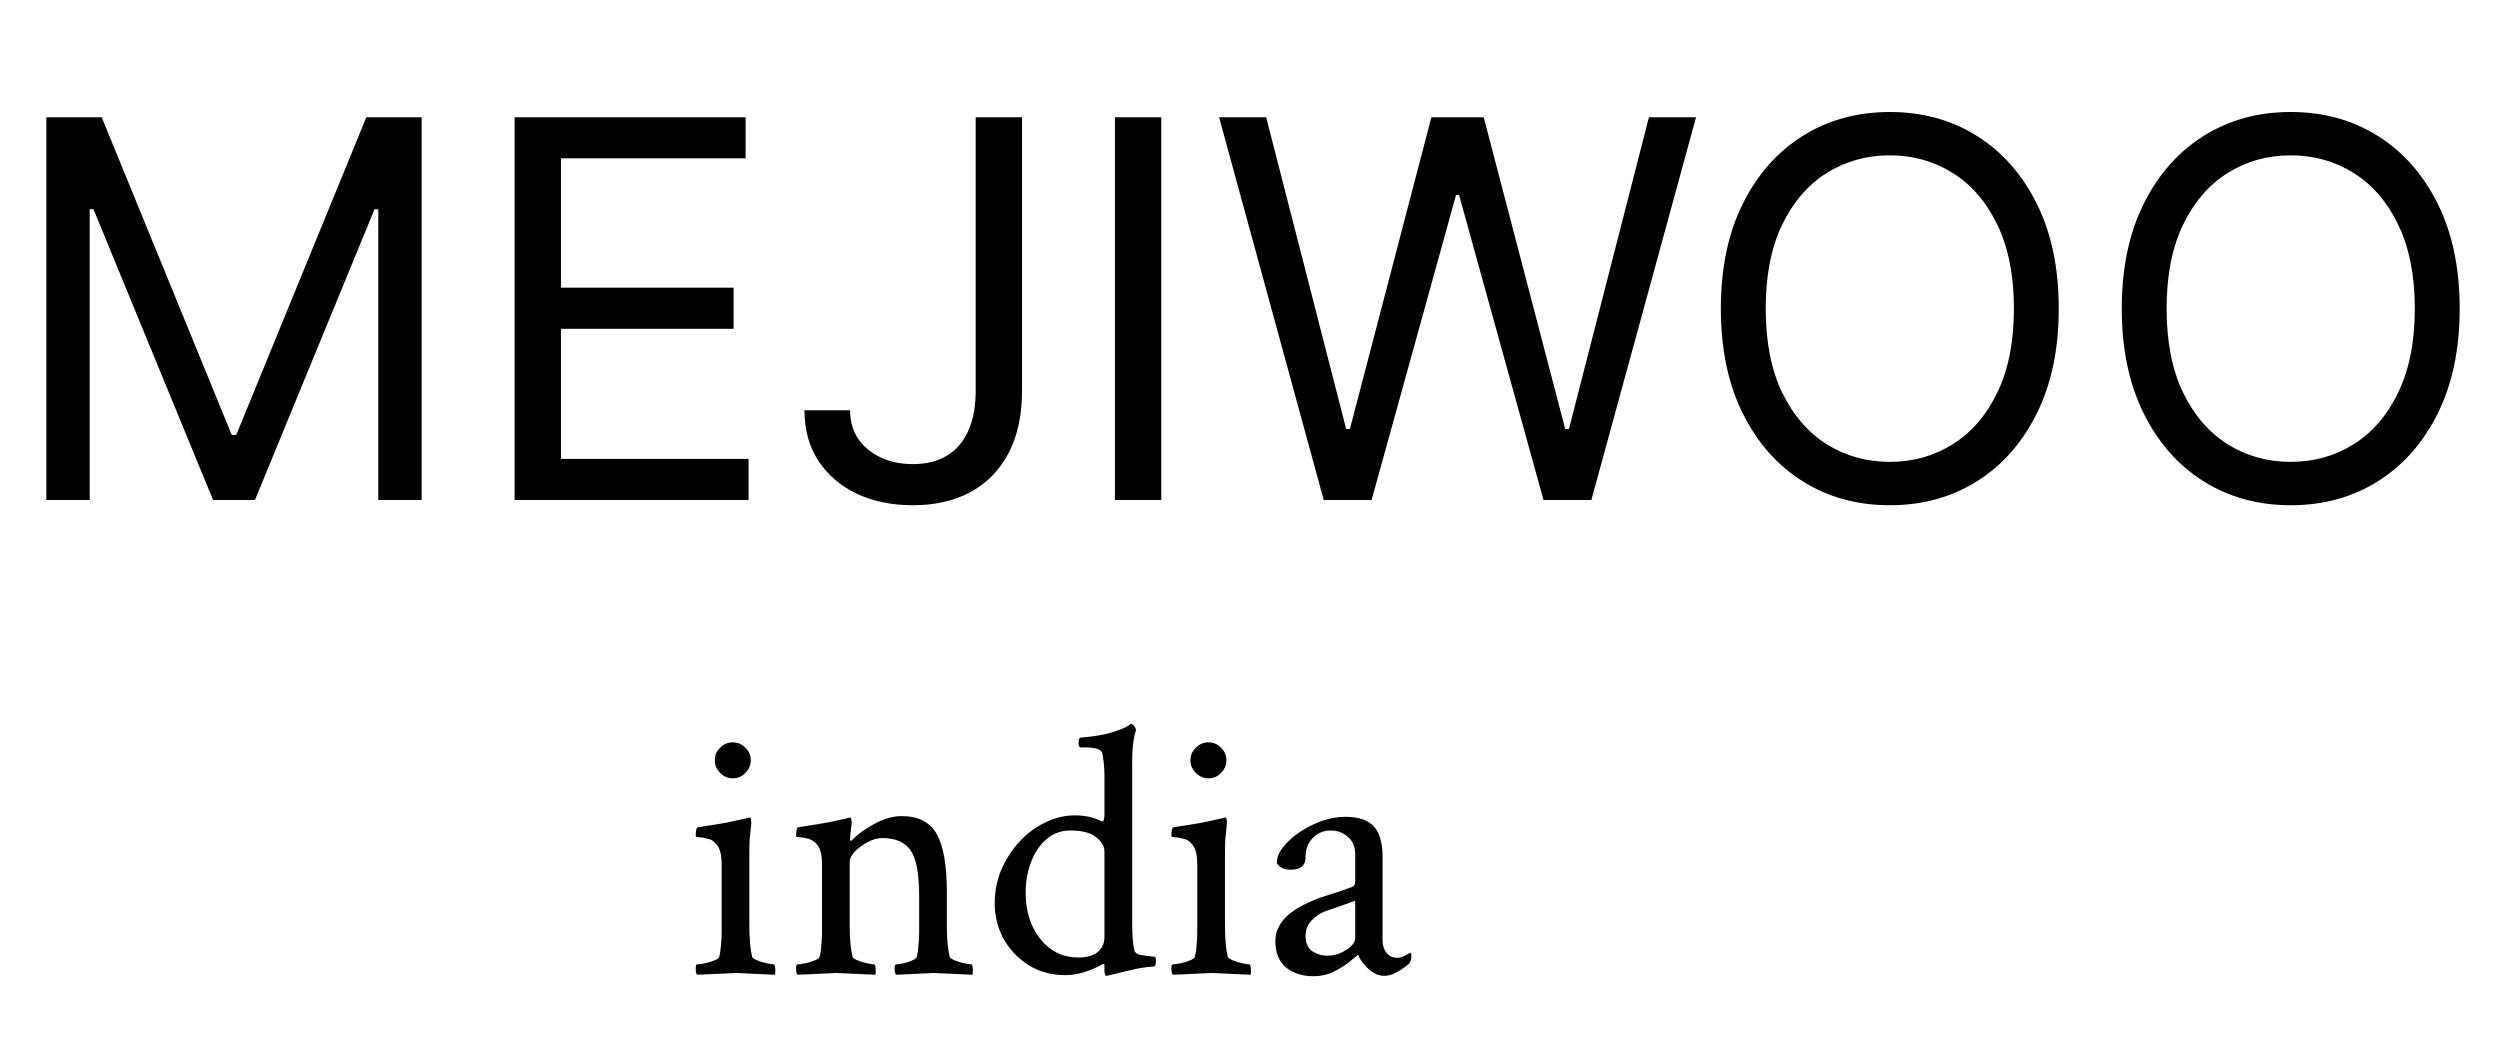 <svg width="95" height="40" viewBox="0 0 95 40" fill="none" xmlns="http://www.w3.org/2000/svg">
<path d="M26.492 37.041C26.456 37.005 26.438 36.927 26.438 36.809C26.438 36.699 26.456 36.645 26.492 36.645C26.565 36.645 26.665 36.631 26.793 36.603C26.921 36.576 27.039 36.54 27.148 36.494C27.258 36.449 27.317 36.408 27.326 36.371C27.363 36.243 27.385 36.098 27.395 35.934C27.413 35.77 27.422 35.596 27.422 35.414V32.83C27.422 32.484 27.358 32.238 27.23 32.092C27.139 31.973 27.03 31.9 26.902 31.873C26.775 31.837 26.665 31.818 26.574 31.818C26.483 31.809 26.438 31.796 26.438 31.777C26.438 31.559 26.465 31.445 26.52 31.436C27.003 31.363 27.372 31.303 27.627 31.258C27.882 31.203 28.11 31.153 28.311 31.107L28.475 31.066C28.511 31.057 28.534 31.094 28.543 31.176C28.552 31.258 28.552 31.317 28.543 31.354C28.525 31.536 28.506 31.709 28.488 31.873C28.479 32.037 28.475 32.192 28.475 32.338V35.154C28.475 35.419 28.484 35.651 28.502 35.852C28.52 36.052 28.547 36.225 28.584 36.371C28.602 36.408 28.666 36.449 28.775 36.494C28.885 36.54 29.003 36.576 29.131 36.603C29.259 36.631 29.35 36.645 29.404 36.645C29.432 36.645 29.45 36.699 29.459 36.809C29.468 36.918 29.463 36.995 29.445 37.041L27.982 36.973L26.492 37.041ZM27.846 29.576C27.663 29.576 27.504 29.508 27.367 29.371C27.23 29.234 27.162 29.075 27.162 28.893C27.162 28.701 27.23 28.542 27.367 28.414C27.504 28.277 27.663 28.209 27.846 28.209C28.037 28.209 28.197 28.277 28.324 28.414C28.461 28.542 28.529 28.701 28.529 28.893C28.529 29.075 28.461 29.234 28.324 29.371C28.197 29.508 28.037 29.576 27.846 29.576ZM30.307 37.041C30.27 37.005 30.252 36.927 30.252 36.809C30.252 36.699 30.27 36.645 30.307 36.645C30.38 36.645 30.48 36.631 30.607 36.603C30.735 36.576 30.854 36.54 30.963 36.494C31.072 36.449 31.131 36.408 31.141 36.371C31.177 36.243 31.2 36.098 31.209 35.934C31.227 35.77 31.236 35.596 31.236 35.414V32.83C31.236 32.484 31.172 32.238 31.045 32.092C30.954 31.982 30.844 31.91 30.717 31.873C30.598 31.837 30.489 31.818 30.389 31.818C30.297 31.809 30.252 31.796 30.252 31.777C30.252 31.559 30.279 31.445 30.334 31.436C30.817 31.363 31.209 31.299 31.51 31.244C31.811 31.18 31.997 31.139 32.07 31.121L32.289 31.066C32.325 31.057 32.348 31.094 32.357 31.176C32.367 31.258 32.367 31.317 32.357 31.354C32.339 31.481 32.325 31.59 32.316 31.682C32.307 31.773 32.303 31.846 32.303 31.9C32.303 31.937 32.312 31.955 32.33 31.955C32.339 31.955 32.353 31.946 32.371 31.928C32.581 31.709 32.863 31.504 33.219 31.312C33.583 31.112 33.93 31.012 34.258 31.012C34.896 31.012 35.342 31.24 35.598 31.695C35.853 32.151 35.98 32.889 35.98 33.91V35.154C35.98 35.419 35.99 35.651 36.008 35.852C36.026 36.052 36.053 36.225 36.09 36.371C36.108 36.408 36.172 36.449 36.281 36.494C36.391 36.54 36.509 36.576 36.637 36.603C36.764 36.631 36.855 36.645 36.91 36.645C36.938 36.645 36.956 36.699 36.965 36.809C36.974 36.918 36.969 36.995 36.951 37.041L35.488 36.973L34.053 37.041C34.016 37.005 33.998 36.927 33.998 36.809C33.998 36.699 34.016 36.645 34.053 36.645C34.126 36.645 34.221 36.631 34.34 36.603C34.458 36.576 34.568 36.54 34.668 36.494C34.768 36.449 34.823 36.408 34.832 36.371C34.868 36.243 34.891 36.098 34.9 35.934C34.919 35.77 34.928 35.596 34.928 35.414V34.047C34.928 33.199 34.818 32.62 34.6 32.31C34.381 32.001 34.025 31.846 33.533 31.846C33.342 31.846 33.15 31.9 32.959 32.01C32.768 32.11 32.608 32.228 32.48 32.365C32.353 32.502 32.289 32.63 32.289 32.748V35.154C32.289 35.419 32.298 35.651 32.316 35.852C32.335 36.052 32.362 36.225 32.398 36.371C32.417 36.408 32.48 36.449 32.59 36.494C32.699 36.54 32.818 36.576 32.945 36.603C33.073 36.631 33.164 36.645 33.219 36.645C33.246 36.645 33.264 36.699 33.273 36.809C33.283 36.918 33.278 36.995 33.26 37.041L31.797 36.973L30.307 37.041ZM42.051 37.082C41.996 37.082 41.969 37.005 41.969 36.85V36.685C41.969 36.64 41.95 36.622 41.914 36.631C41.413 36.913 40.93 37.055 40.465 37.055C39.964 37.055 39.508 36.932 39.098 36.685C38.697 36.43 38.378 36.098 38.141 35.688C37.913 35.268 37.799 34.812 37.799 34.32C37.799 33.883 37.881 33.464 38.045 33.062C38.218 32.661 38.446 32.306 38.728 31.996C39.02 31.677 39.348 31.431 39.713 31.258C40.078 31.076 40.456 30.984 40.848 30.984C41.24 30.984 41.581 31.062 41.873 31.217C41.937 31.217 41.969 31.135 41.969 30.971V29.494C41.969 29.184 41.941 28.893 41.887 28.619C41.85 28.473 41.618 28.4 41.19 28.4H41.066C41.012 28.4 40.984 28.35 40.984 28.25C40.984 28.104 41.012 28.031 41.066 28.031C41.577 27.986 41.978 27.917 42.27 27.826C42.57 27.735 42.785 27.644 42.912 27.553L42.967 27.512H42.994C43.031 27.512 43.067 27.539 43.103 27.594C43.14 27.639 43.163 27.685 43.172 27.73C43.072 28.031 43.022 28.428 43.022 28.92V35.072C43.022 35.501 43.049 35.847 43.103 36.111C43.131 36.203 43.208 36.262 43.336 36.289C43.473 36.307 43.614 36.325 43.76 36.344L43.883 36.357C43.91 36.367 43.924 36.421 43.924 36.522C43.924 36.658 43.897 36.727 43.842 36.727C43.541 36.745 43.231 36.795 42.912 36.877C42.593 36.95 42.347 37.009 42.174 37.055L42.051 37.082ZM40.984 36.385C41.294 36.385 41.536 36.316 41.709 36.18C41.882 36.034 41.969 35.842 41.969 35.605V32.352C41.969 32.16 41.864 31.982 41.654 31.818C41.454 31.645 41.126 31.559 40.67 31.559C40.324 31.559 40.023 31.668 39.768 31.887C39.512 32.105 39.316 32.397 39.18 32.762C39.043 33.117 38.975 33.505 38.975 33.924C38.975 34.361 39.052 34.767 39.207 35.141C39.371 35.514 39.603 35.815 39.904 36.043C40.205 36.271 40.565 36.385 40.984 36.385ZM44.566 37.041C44.53 37.005 44.512 36.927 44.512 36.809C44.512 36.699 44.53 36.645 44.566 36.645C44.639 36.645 44.74 36.631 44.867 36.603C44.995 36.576 45.113 36.54 45.223 36.494C45.332 36.449 45.391 36.408 45.4 36.371C45.437 36.243 45.46 36.098 45.469 35.934C45.487 35.77 45.496 35.596 45.496 35.414V32.83C45.496 32.484 45.432 32.238 45.305 32.092C45.214 31.973 45.104 31.9 44.977 31.873C44.849 31.837 44.74 31.818 44.648 31.818C44.557 31.809 44.512 31.796 44.512 31.777C44.512 31.559 44.539 31.445 44.594 31.436C45.077 31.363 45.446 31.303 45.701 31.258C45.956 31.203 46.184 31.153 46.385 31.107L46.549 31.066C46.585 31.057 46.608 31.094 46.617 31.176C46.626 31.258 46.626 31.317 46.617 31.354C46.599 31.536 46.581 31.709 46.562 31.873C46.553 32.037 46.549 32.192 46.549 32.338V35.154C46.549 35.419 46.558 35.651 46.576 35.852C46.594 36.052 46.622 36.225 46.658 36.371C46.676 36.408 46.74 36.449 46.85 36.494C46.959 36.54 47.078 36.576 47.205 36.603C47.333 36.631 47.424 36.645 47.478 36.645C47.506 36.645 47.524 36.699 47.533 36.809C47.542 36.918 47.538 36.995 47.52 37.041L46.057 36.973L44.566 37.041ZM45.92 29.576C45.738 29.576 45.578 29.508 45.441 29.371C45.305 29.234 45.236 29.075 45.236 28.893C45.236 28.701 45.305 28.542 45.441 28.414C45.578 28.277 45.738 28.209 45.92 28.209C46.111 28.209 46.271 28.277 46.398 28.414C46.535 28.542 46.603 28.701 46.603 28.893C46.603 29.075 46.535 29.234 46.398 29.371C46.271 29.508 46.111 29.576 45.92 29.576ZM49.912 37.096C49.493 37.096 49.147 36.986 48.873 36.768C48.6 36.54 48.463 36.203 48.463 35.756C48.463 35.209 48.818 34.753 49.529 34.389C49.839 34.234 50.145 34.111 50.445 34.02C50.755 33.928 51.065 33.824 51.375 33.705C51.457 33.678 51.498 33.609 51.498 33.5V32.475C51.498 32.183 51.407 31.96 51.225 31.805C51.042 31.641 50.824 31.559 50.568 31.559C50.295 31.559 50.067 31.654 49.885 31.846C49.703 32.028 49.611 32.27 49.611 32.57C49.611 32.889 49.425 33.049 49.051 33.049C48.786 33.049 48.609 32.962 48.518 32.789C48.518 32.598 48.595 32.402 48.75 32.201C48.914 31.991 49.124 31.8 49.379 31.627C49.634 31.454 49.912 31.312 50.213 31.203C50.523 31.094 50.828 31.039 51.129 31.039C51.63 31.039 51.99 31.162 52.209 31.408C52.428 31.645 52.537 32.033 52.537 32.57V35.728C52.537 35.92 52.587 36.079 52.688 36.207C52.788 36.335 52.925 36.398 53.098 36.398C53.216 36.398 53.376 36.335 53.576 36.207C53.613 36.207 53.631 36.243 53.631 36.316C53.631 36.435 53.608 36.531 53.562 36.603C53.189 36.922 52.87 37.082 52.605 37.082C52.396 37.082 52.195 36.995 52.004 36.822C51.812 36.649 51.68 36.467 51.607 36.275C51.562 36.312 51.503 36.362 51.43 36.426C51.366 36.48 51.311 36.526 51.266 36.562C51.074 36.708 50.865 36.836 50.637 36.945C50.418 37.046 50.176 37.096 49.912 37.096ZM50.432 36.316C50.687 36.316 50.928 36.243 51.156 36.098C51.384 35.952 51.498 35.797 51.498 35.633V34.225C51.261 34.316 51.033 34.398 50.815 34.471C50.605 34.544 50.436 34.603 50.309 34.648C50.145 34.712 49.985 34.826 49.83 34.99C49.684 35.154 49.611 35.341 49.611 35.551C49.611 35.824 49.693 36.02 49.857 36.139C50.031 36.257 50.222 36.316 50.432 36.316Z" fill="black"/>
<path d="M1.761 4.455H3.864L8.807 16.528H8.977L13.921 4.455H16.023V19H14.375V7.949H14.233L9.688 19H8.097L3.551 7.949H3.409V19H1.761V4.455ZM19.554 19V4.455H28.333V6.017H21.316V10.932H27.878V12.494H21.316V17.438H28.446V19H19.554ZM37.076 4.455H38.837V14.852C38.837 15.78 38.666 16.569 38.326 17.217C37.985 17.866 37.504 18.358 36.884 18.695C36.264 19.031 35.532 19.199 34.689 19.199C33.894 19.199 33.186 19.055 32.566 18.766C31.945 18.472 31.458 18.055 31.103 17.516C30.747 16.976 30.57 16.334 30.57 15.591H32.303C32.303 16.003 32.405 16.363 32.608 16.671C32.817 16.974 33.101 17.21 33.461 17.381C33.82 17.551 34.23 17.636 34.689 17.636C35.196 17.636 35.627 17.53 35.982 17.317C36.337 17.104 36.607 16.791 36.791 16.379C36.981 15.963 37.076 15.454 37.076 14.852V4.455ZM44.128 4.455V19H42.367V4.455H44.128ZM50.302 19L46.325 4.455H48.114L51.154 16.301H51.296L54.393 4.455H56.381L59.478 16.301H59.62L62.66 4.455H64.45L60.472 19H58.654L55.444 7.409H55.33L52.12 19H50.302ZM78.233 11.727C78.233 13.261 77.956 14.587 77.402 15.704C76.848 16.822 76.088 17.684 75.123 18.29C74.157 18.896 73.053 19.199 71.813 19.199C70.572 19.199 69.469 18.896 68.503 18.29C67.537 17.684 66.777 16.822 66.223 15.704C65.669 14.587 65.392 13.261 65.392 11.727C65.392 10.193 65.669 8.867 66.223 7.75C66.777 6.633 67.537 5.771 68.503 5.165C69.469 4.559 70.572 4.256 71.813 4.256C73.053 4.256 74.157 4.559 75.123 5.165C76.088 5.771 76.848 6.633 77.402 7.75C77.956 8.867 78.233 10.193 78.233 11.727ZM76.529 11.727C76.529 10.468 76.318 9.405 75.897 8.538C75.48 7.672 74.914 7.016 74.199 6.571C73.489 6.126 72.694 5.903 71.813 5.903C70.932 5.903 70.134 6.126 69.419 6.571C68.709 7.016 68.143 7.672 67.722 8.538C67.305 9.405 67.097 10.468 67.097 11.727C67.097 12.987 67.305 14.05 67.722 14.916C68.143 15.783 68.709 16.438 69.419 16.884C70.134 17.329 70.932 17.551 71.813 17.551C72.694 17.551 73.489 17.329 74.199 16.884C74.914 16.438 75.48 15.783 75.897 14.916C76.318 14.05 76.529 12.987 76.529 11.727ZM93.468 11.727C93.468 13.261 93.191 14.587 92.637 15.704C92.083 16.822 91.323 17.684 90.357 18.29C89.391 18.896 88.288 19.199 87.047 19.199C85.807 19.199 84.704 18.896 83.738 18.29C82.772 17.684 82.012 16.822 81.458 15.704C80.904 14.587 80.627 13.261 80.627 11.727C80.627 10.193 80.904 8.867 81.458 7.75C82.012 6.633 82.772 5.771 83.738 5.165C84.704 4.559 85.807 4.256 87.047 4.256C88.288 4.256 89.391 4.559 90.357 5.165C91.323 5.771 92.083 6.633 92.637 7.75C93.191 8.867 93.468 10.193 93.468 11.727ZM91.763 11.727C91.763 10.468 91.552 9.405 91.131 8.538C90.714 7.672 90.149 7.016 89.434 6.571C88.723 6.126 87.928 5.903 87.047 5.903C86.166 5.903 85.369 6.126 84.654 6.571C83.944 7.016 83.378 7.672 82.956 8.538C82.54 9.405 82.331 10.468 82.331 11.727C82.331 12.987 82.54 14.05 82.956 14.916C83.378 15.783 83.944 16.438 84.654 16.884C85.369 17.329 86.166 17.551 87.047 17.551C87.928 17.551 88.723 17.329 89.434 16.884C90.149 16.438 90.714 15.783 91.131 14.916C91.552 14.05 91.763 12.987 91.763 11.727Z" fill="black"/>
</svg>

